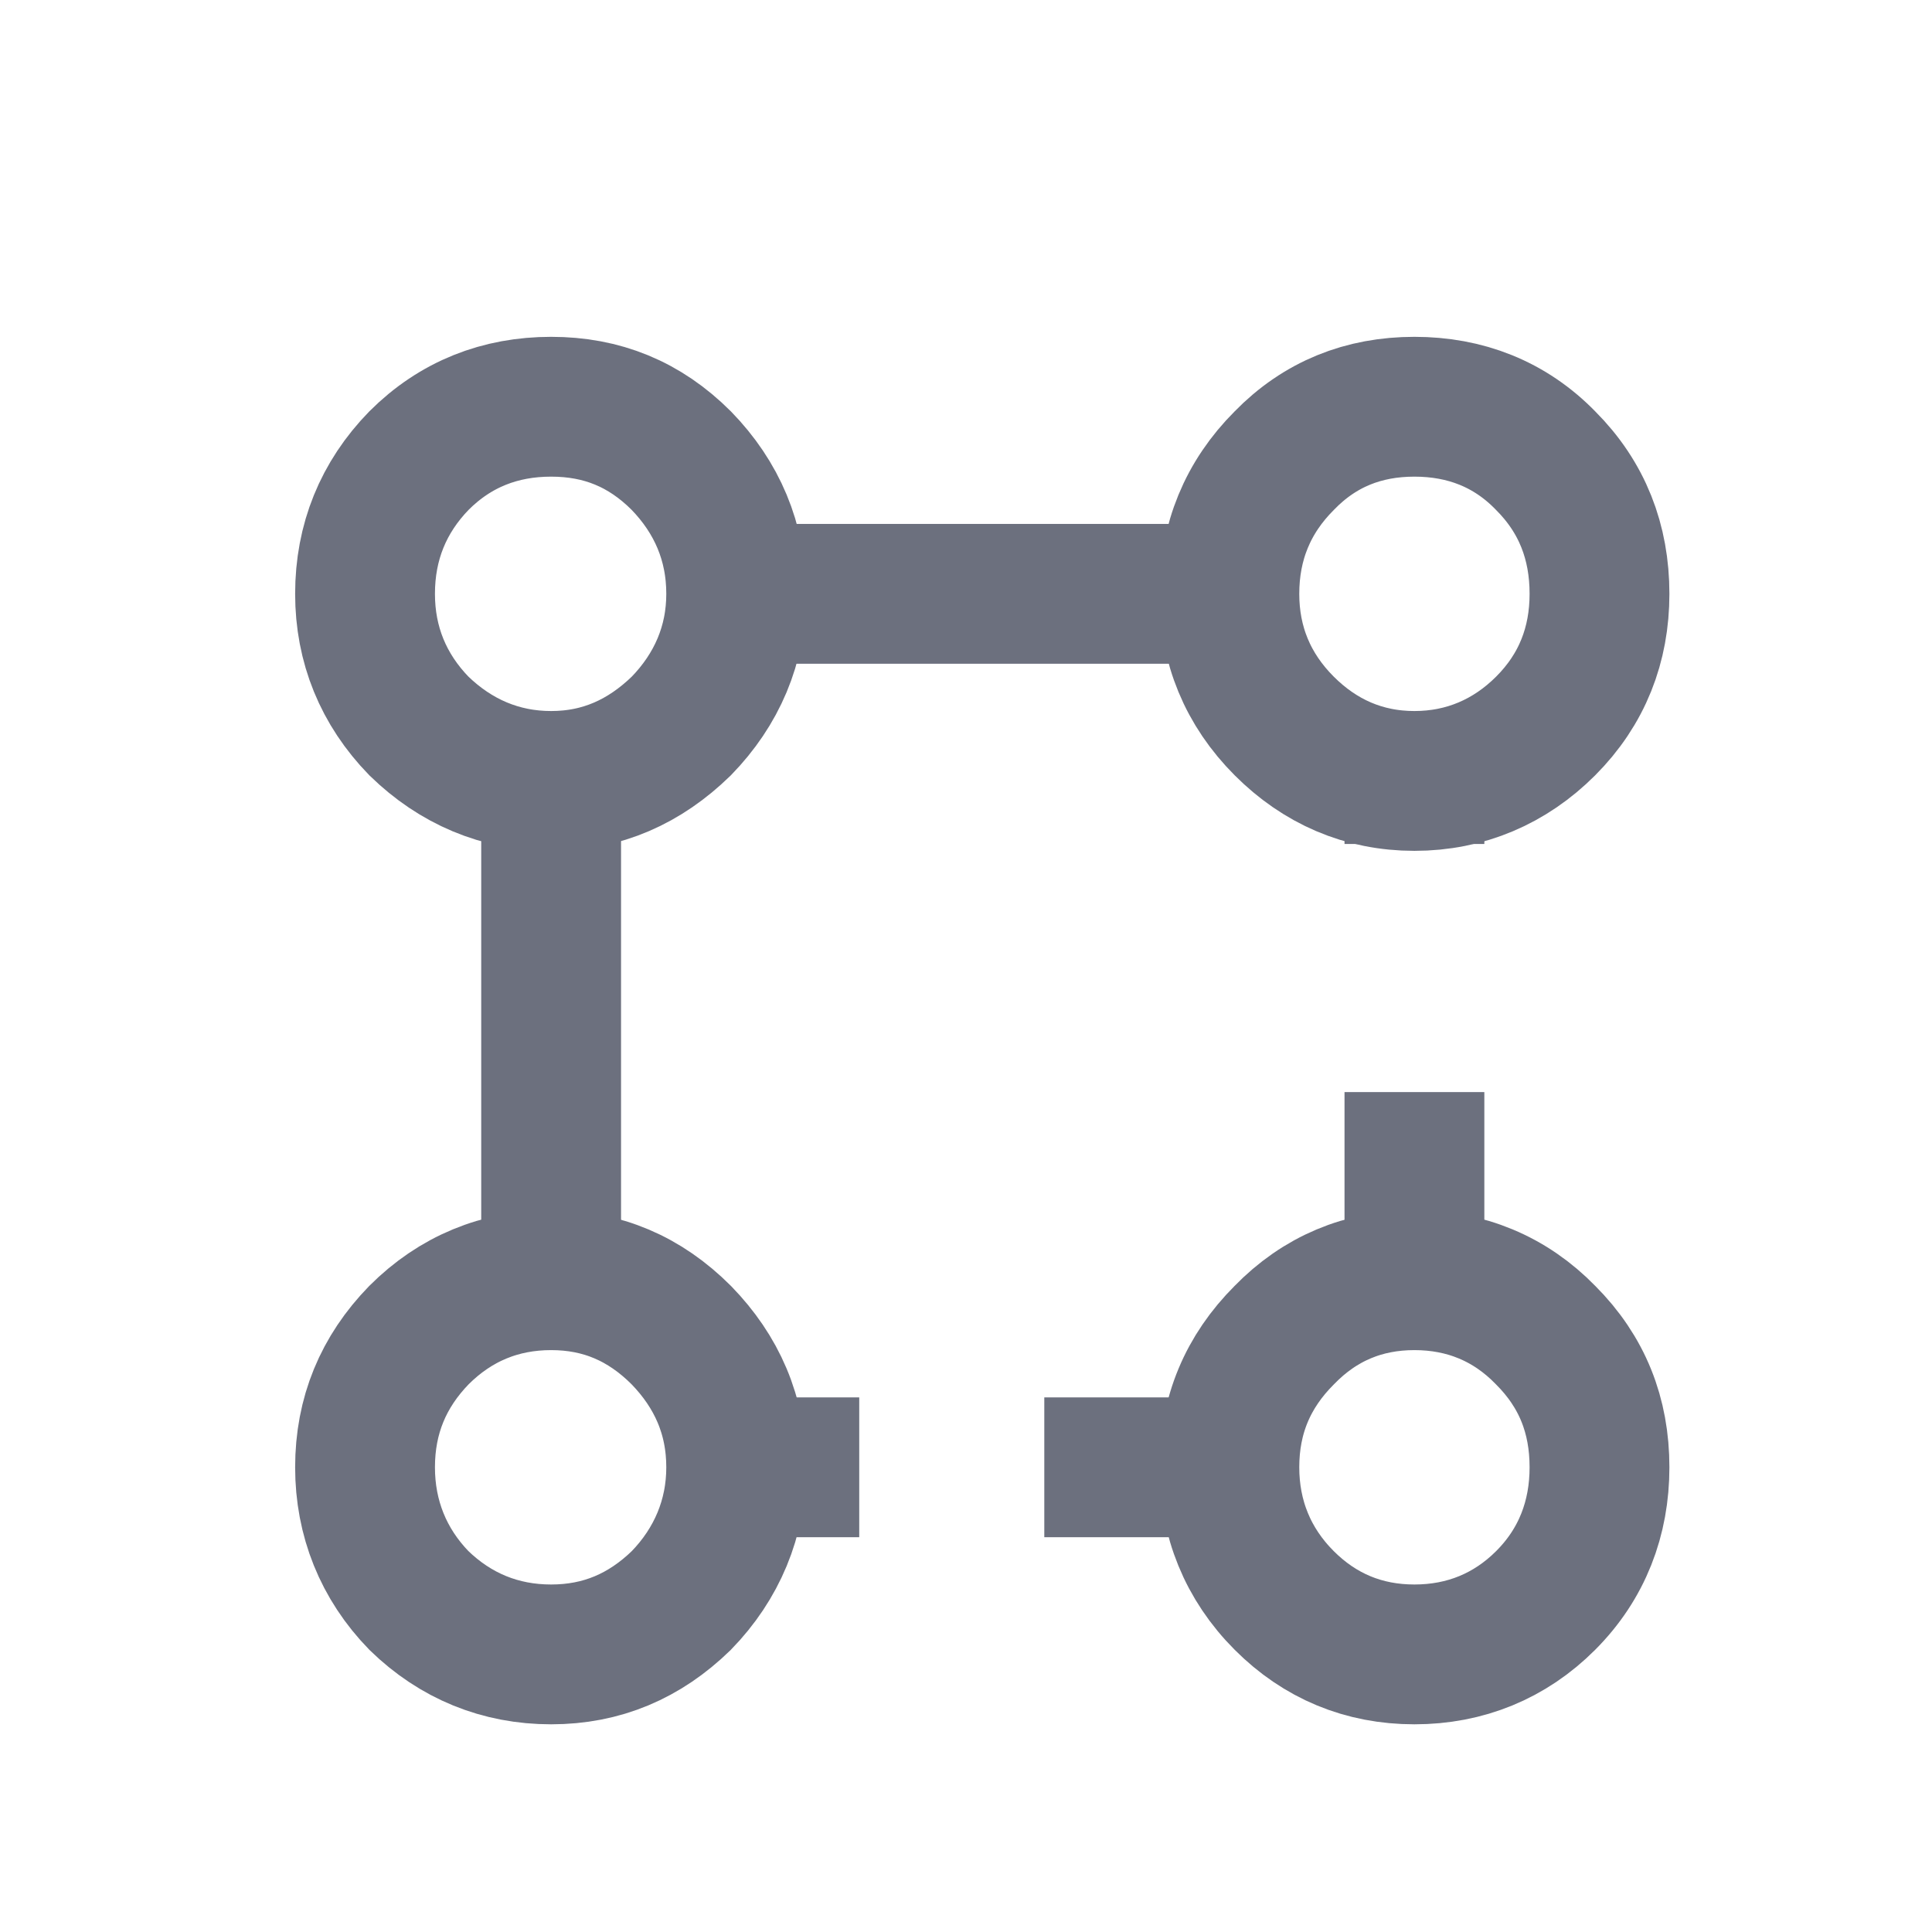 <svg width="19" height="19" viewBox="0 0 19 19" fill="none" xmlns="http://www.w3.org/2000/svg">
	<desc>
			Created with Pixso.
	</desc>
	<defs>
		<clipPath id="clip114_50">
			<rect id="structure" width="19" height="19" fill="white" fill-opacity="0"/>
		</clipPath>
	</defs>
	<g clip-path="url(#clip114_50)">
		<path id="path" d="M7.24 5.84C7.24 6.34 7.05 6.78 6.7 7.14C6.34 7.49 5.92 7.68 5.42 7.68C4.92 7.68 4.48 7.49 4.12 7.14C3.77 6.78 3.59 6.34 3.59 5.84C3.59 5.33 3.77 4.89 4.12 4.53C4.48 4.17 4.92 4 5.42 4C5.92 4 6.34 4.17 6.7 4.53C7.05 4.89 7.24 5.33 7.24 5.84ZM15.73 5.84C15.73 6.34 15.56 6.78 15.2 7.14C14.85 7.49 14.41 7.68 13.91 7.68C13.41 7.68 12.98 7.49 12.63 7.14C12.27 6.78 12.09 6.34 12.09 5.84C12.09 5.33 12.27 4.89 12.63 4.53C12.98 4.17 13.41 4 13.91 4C14.41 4 14.85 4.17 15.2 4.53C15.56 4.89 15.73 5.33 15.73 5.84ZM7.24 14.43C7.24 14.93 7.05 15.38 6.7 15.74C6.34 16.09 5.92 16.27 5.42 16.27C4.92 16.27 4.48 16.09 4.12 15.74C3.77 15.38 3.59 14.93 3.59 14.43C3.59 13.92 3.77 13.49 4.12 13.13C4.48 12.77 4.92 12.59 5.42 12.59C5.92 12.59 6.34 12.77 6.7 13.13C7.05 13.49 7.24 13.92 7.24 14.43ZM15.73 14.43C15.73 14.93 15.56 15.38 15.2 15.74C14.85 16.09 14.41 16.27 13.91 16.27C13.41 16.27 12.98 16.09 12.63 15.74C12.27 15.38 12.09 14.93 12.09 14.43C12.09 13.92 12.27 13.49 12.63 13.13C12.98 12.77 13.41 12.59 13.91 12.59C14.41 12.59 14.85 12.77 15.2 13.13C15.56 13.49 15.73 13.92 15.73 14.43Z" fill="#000000" fill-opacity="0" fill-rule="nonzero"/>
		<path id="path" d="M6.7 7.14C6.34 7.49 5.92 7.68 5.42 7.68C4.92 7.68 4.48 7.49 4.12 7.14C3.77 6.78 3.59 6.34 3.59 5.84C3.59 5.33 3.77 4.89 4.12 4.53C4.48 4.17 4.92 4 5.42 4C5.92 4 6.34 4.17 6.7 4.53C7.05 4.89 7.24 5.33 7.24 5.84C7.24 6.34 7.05 6.78 6.7 7.14ZM15.2 7.14C14.85 7.49 14.41 7.68 13.91 7.68C13.41 7.68 12.98 7.49 12.63 7.14C12.27 6.78 12.09 6.34 12.09 5.84C12.09 5.33 12.27 4.89 12.63 4.53C12.98 4.17 13.41 4 13.91 4C14.41 4 14.85 4.17 15.2 4.53C15.56 4.89 15.73 5.33 15.73 5.84C15.73 6.34 15.56 6.78 15.2 7.14ZM6.7 15.74C6.34 16.09 5.92 16.27 5.42 16.27C4.92 16.27 4.48 16.09 4.12 15.74C3.77 15.38 3.59 14.93 3.59 14.43C3.59 13.92 3.77 13.49 4.12 13.13C4.48 12.77 4.92 12.59 5.42 12.59C5.92 12.59 6.34 12.77 6.7 13.13C7.05 13.49 7.24 13.92 7.24 14.43C7.24 14.93 7.05 15.38 6.7 15.74ZM15.2 15.74C14.85 16.09 14.41 16.27 13.91 16.27C13.41 16.27 12.98 16.09 12.63 15.74C12.27 15.38 12.09 14.93 12.09 14.43C12.09 13.92 12.27 13.49 12.63 13.13C12.98 12.77 13.41 12.59 13.91 12.59C14.41 12.59 14.85 12.77 15.2 13.13C15.56 13.49 15.73 13.92 15.73 14.43C15.73 14.93 15.56 15.38 15.2 15.74Z" fill="#000000" fill-opacity="0" fill-rule="nonzero"/>
		<path id="path" d="M5.42 7.68C4.92 7.68 4.48 7.49 4.12 7.14C3.77 6.78 3.59 6.34 3.59 5.84C3.59 5.33 3.77 4.89 4.12 4.53C4.48 4.17 4.92 4 5.42 4C5.92 4 6.34 4.17 6.7 4.53C7.05 4.89 7.24 5.33 7.24 5.84C7.24 6.34 7.05 6.78 6.7 7.14C6.34 7.49 5.92 7.68 5.42 7.68ZM13.91 7.68C13.41 7.68 12.98 7.49 12.63 7.14C12.27 6.78 12.09 6.34 12.09 5.84C12.09 5.33 12.27 4.89 12.63 4.53C12.98 4.17 13.41 4 13.91 4C14.41 4 14.85 4.17 15.2 4.53C15.56 4.89 15.73 5.33 15.73 5.84C15.73 6.34 15.56 6.78 15.2 7.14C14.85 7.49 14.41 7.68 13.91 7.68ZM5.42 16.27C4.92 16.27 4.48 16.09 4.12 15.74C3.77 15.38 3.59 14.93 3.59 14.43C3.59 13.92 3.77 13.49 4.12 13.13C4.48 12.77 4.92 12.59 5.42 12.59C5.92 12.59 6.34 12.77 6.7 13.13C7.05 13.49 7.24 13.92 7.24 14.43C7.24 14.93 7.05 15.38 6.7 15.74C6.34 16.09 5.92 16.27 5.42 16.27ZM13.91 16.27C13.41 16.27 12.98 16.09 12.63 15.74C12.27 15.38 12.09 14.93 12.09 14.43C12.09 13.92 12.27 13.49 12.63 13.13C12.98 12.77 13.41 12.59 13.91 12.59C14.41 12.59 14.85 12.77 15.2 13.13C15.56 13.49 15.73 13.92 15.73 14.43C15.73 14.93 15.56 15.38 15.2 15.74C14.85 16.09 14.41 16.27 13.91 16.27Z" stroke="#6C707E" stroke-opacity="1" stroke-width="1.375"/>
		<path id="path" d="M7.26 6.49C6.88 6.49 6.57 6.21 6.57 5.84C6.57 5.46 6.86 5.16 7.24 5.16L7.26 6.49ZM12.07 5.18C12.45 5.18 12.76 5.46 12.76 5.84C12.76 6.21 12.46 6.51 12.09 6.51L12.07 5.18ZM14.57 12.57C14.57 12.95 14.28 13.27 13.91 13.27C13.54 13.27 13.25 12.96 13.25 12.59L14.57 12.57ZM13.26 10.76C13.26 10.39 13.54 10.07 13.91 10.07C14.28 10.07 14.58 10.37 14.58 10.74L13.26 10.76ZM13.26 7.7C13.26 7.32 13.54 7.01 13.91 7.01C14.28 7.01 14.58 7.3 14.58 7.68L13.26 7.7ZM14.57 8.28C14.57 8.65 14.28 8.97 13.91 8.97C13.54 8.97 13.25 8.67 13.25 8.3L14.57 8.28ZM12.07 13.77C12.45 13.77 12.76 14.05 12.76 14.43C12.76 14.81 12.46 15.11 12.09 15.11L12.07 13.77ZM10.29 15.09C9.91 15.09 9.6 14.81 9.6 14.43C9.6 14.05 9.9 13.76 10.27 13.76L10.29 15.09ZM8.43 13.77C8.8 13.77 9.12 14.05 9.12 14.43C9.12 14.81 8.82 15.11 8.45 15.11L8.43 13.77ZM7.26 15.09C6.88 15.09 6.57 14.81 6.57 14.43C6.57 14.05 6.86 13.76 7.24 13.76L7.26 15.09ZM6.06 12.57C6.06 12.95 5.79 13.27 5.42 13.27C5.04 13.27 4.75 12.96 4.75 12.59L6.06 12.57ZM4.77 7.7C4.77 7.32 5.04 7.01 5.42 7.01C5.79 7.01 6.08 7.3 6.08 7.68L4.77 7.7Z" fill="#000000" fill-opacity="0" fill-rule="nonzero"/>
		<path id="path" d="" fill="#000000" fill-opacity="0" fill-rule="nonzero"/>
		<path id="path" d="M7.24 5.84L12.09 5.84M13.91 12.59L13.91 10.74M13.91 7.68L13.91 8.3M12.09 14.43L10.27 14.43M8.45 14.43L7.24 14.43M5.42 12.59L5.42 7.68" stroke="#6C707E" stroke-opacity="1" stroke-width="1.375"/>
	</g>
</svg>
